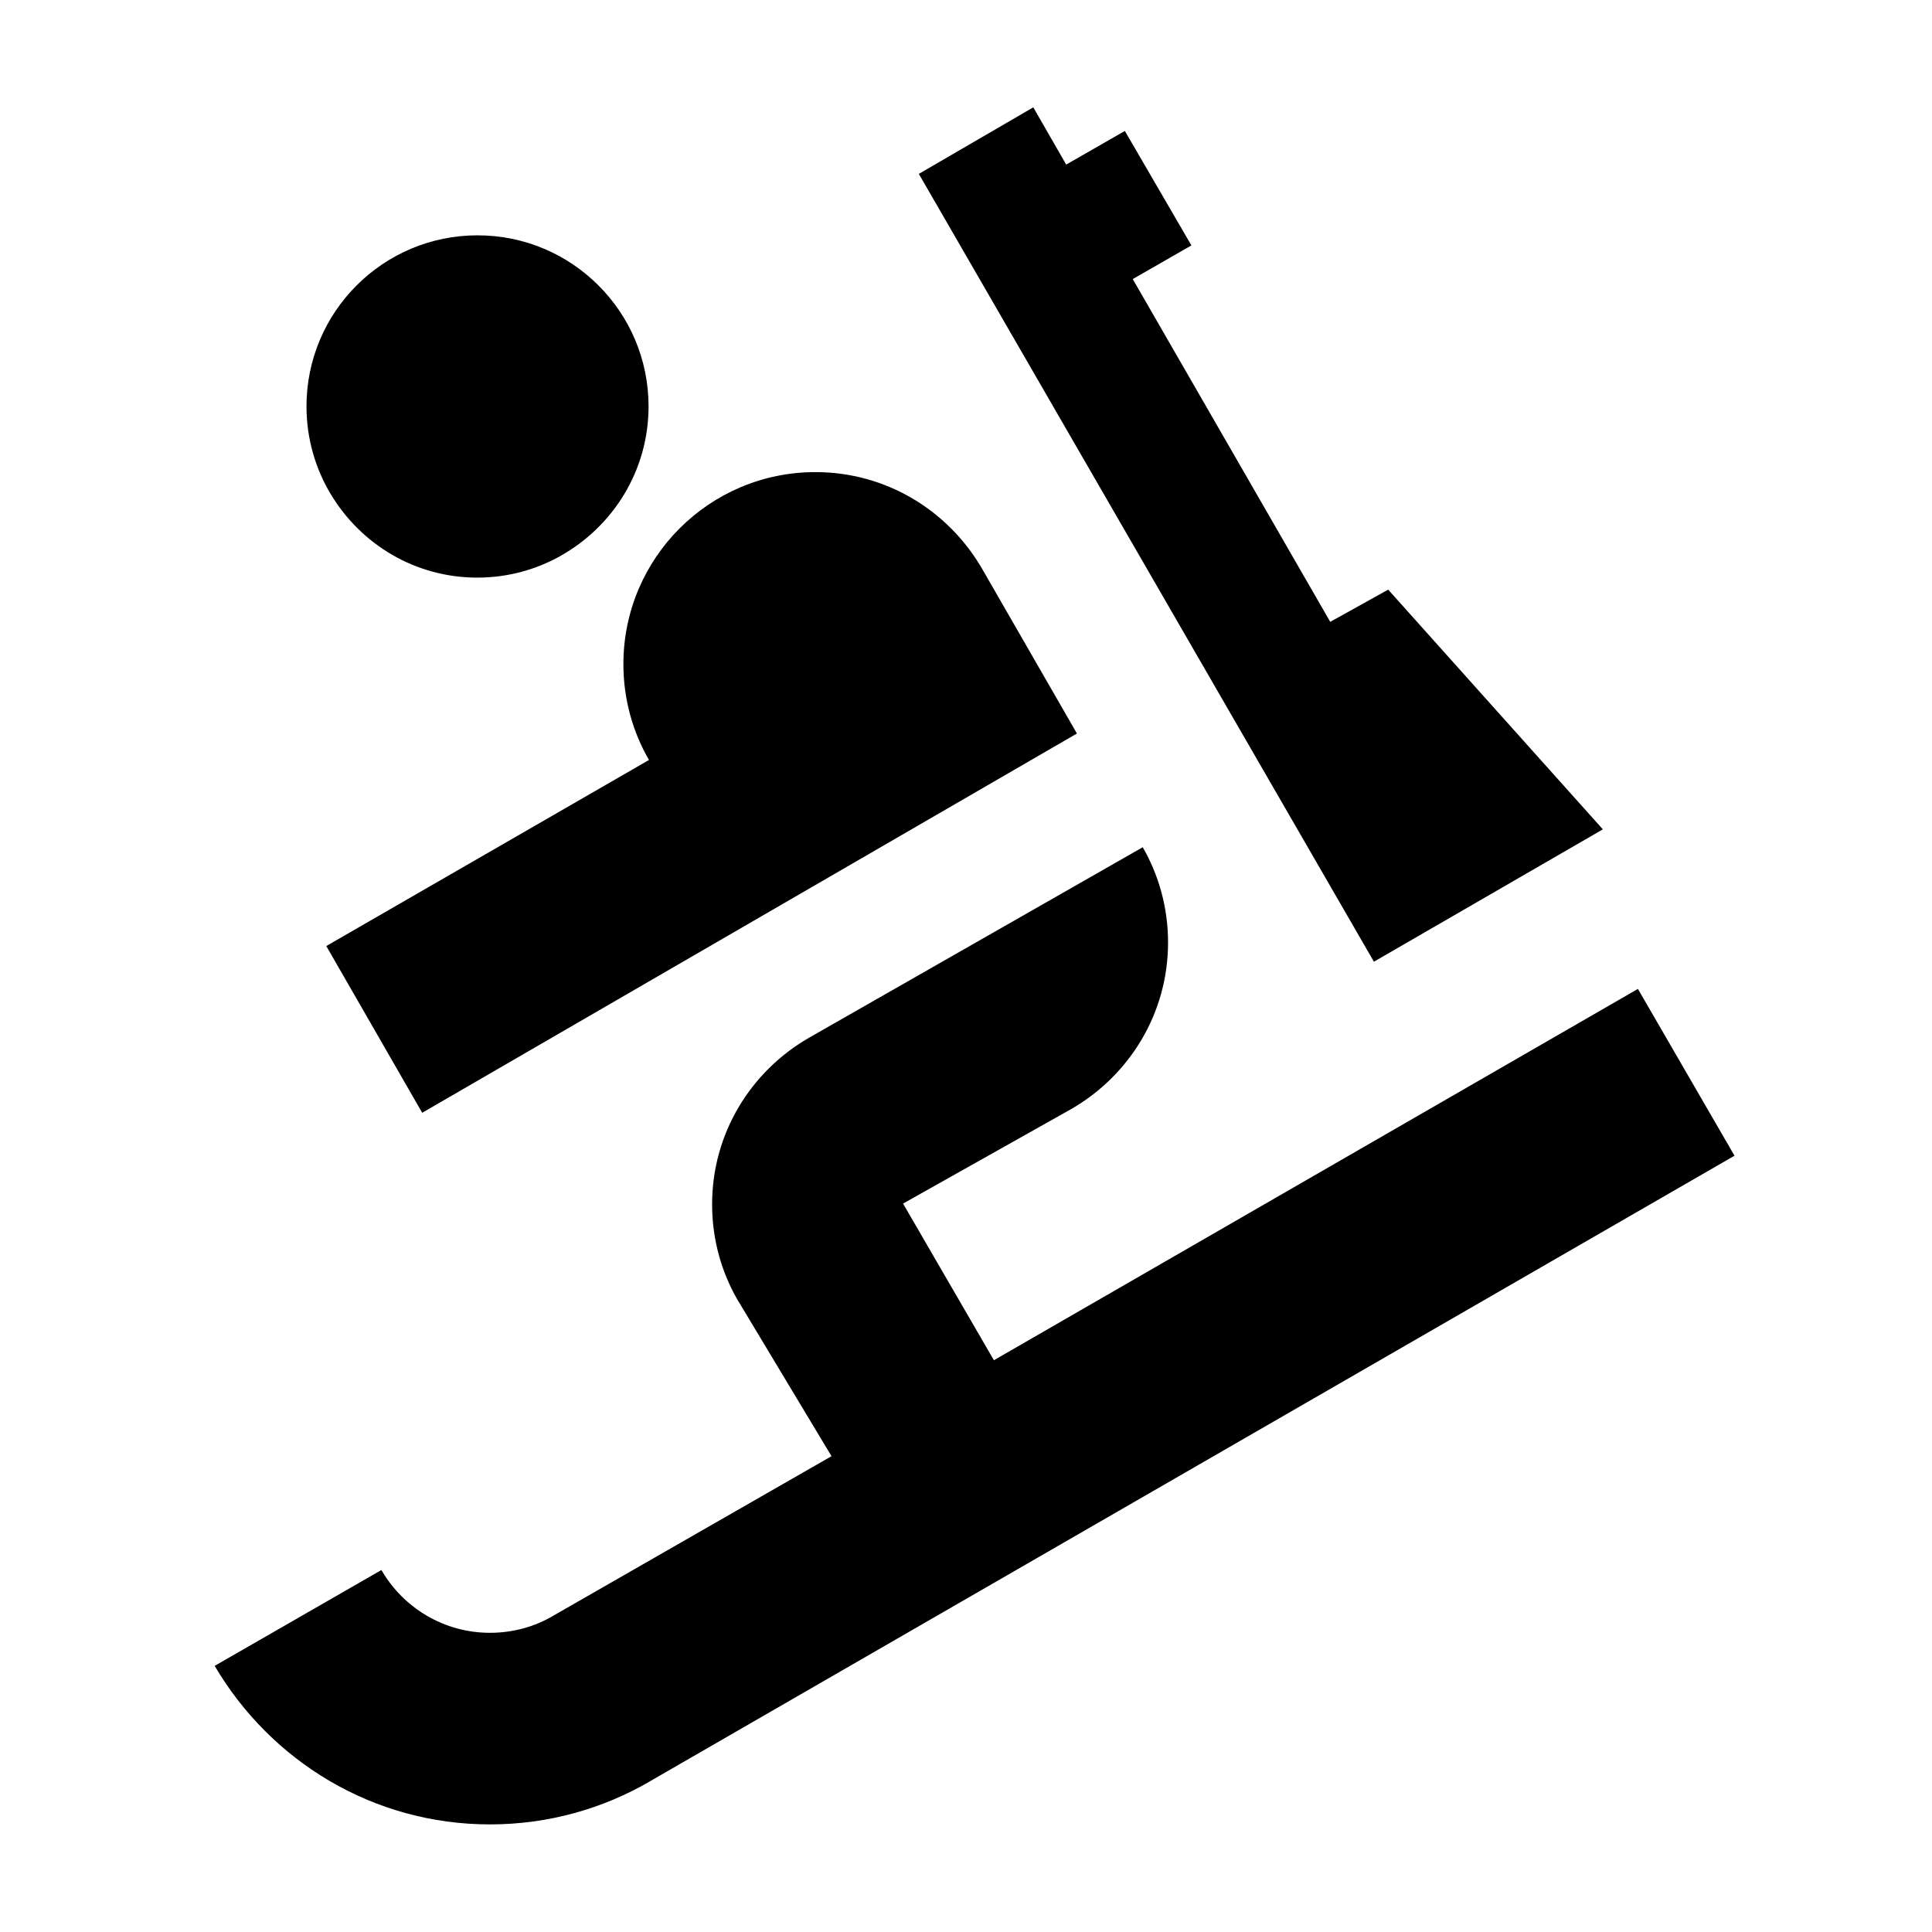<svg width="36" height="36" viewBox="0 0 36 36" xmlns="http://www.w3.org/2000/svg">
<path d="M10.44 10.361C11.428 9.807 12.085 8.766 12.085 7.572C12.085 5.812 10.658 4.385 8.898 4.385C7.138 4.385 5.711 5.812 5.711 7.572C5.711 8.173 5.878 8.736 6.167 9.215L6.159 9.201C6.721 10.142 7.734 10.763 8.893 10.763C9.461 10.763 9.994 10.614 10.455 10.353L10.44 10.361Z" />
<path d="M12.093 14.161L6.08 17.628L7.867 20.735L20.067 13.668L18.294 10.588C17.664 9.51 16.512 8.797 15.194 8.797C13.218 8.797 11.616 10.399 11.616 12.375C11.616 13.033 11.793 13.649 12.103 14.179L12.094 14.162L12.093 14.161Z" />
<path d="M29.867 15.454L25.867 10.987L24.787 11.587L21.107 5.2L22.2 4.573L20.96 2.44L19.867 3.067L19.254 2L17.121 3.24L25.601 17.92L29.868 15.453L29.867 15.454Z" />
<path d="M30.52 18.427L18.52 25.346L16.827 22.427L19.96 20.666C21.046 20.04 21.765 18.884 21.765 17.561C21.765 16.909 21.59 16.297 21.284 15.77L21.293 15.787L15.08 19.334C13.991 19.959 13.269 21.116 13.269 22.442C13.269 23.099 13.446 23.715 13.756 24.244L13.747 24.227L15.494 27.134L10.307 30.108C9.97 30.308 9.564 30.425 9.131 30.425C8.27 30.425 7.518 29.959 7.113 29.265L7.107 29.255L4 31.041C5.047 32.819 6.951 33.995 9.13 33.995C10.221 33.995 11.243 33.7 12.121 33.187L12.093 33.202L32.32 21.535L30.52 18.427Z" />
</svg>
